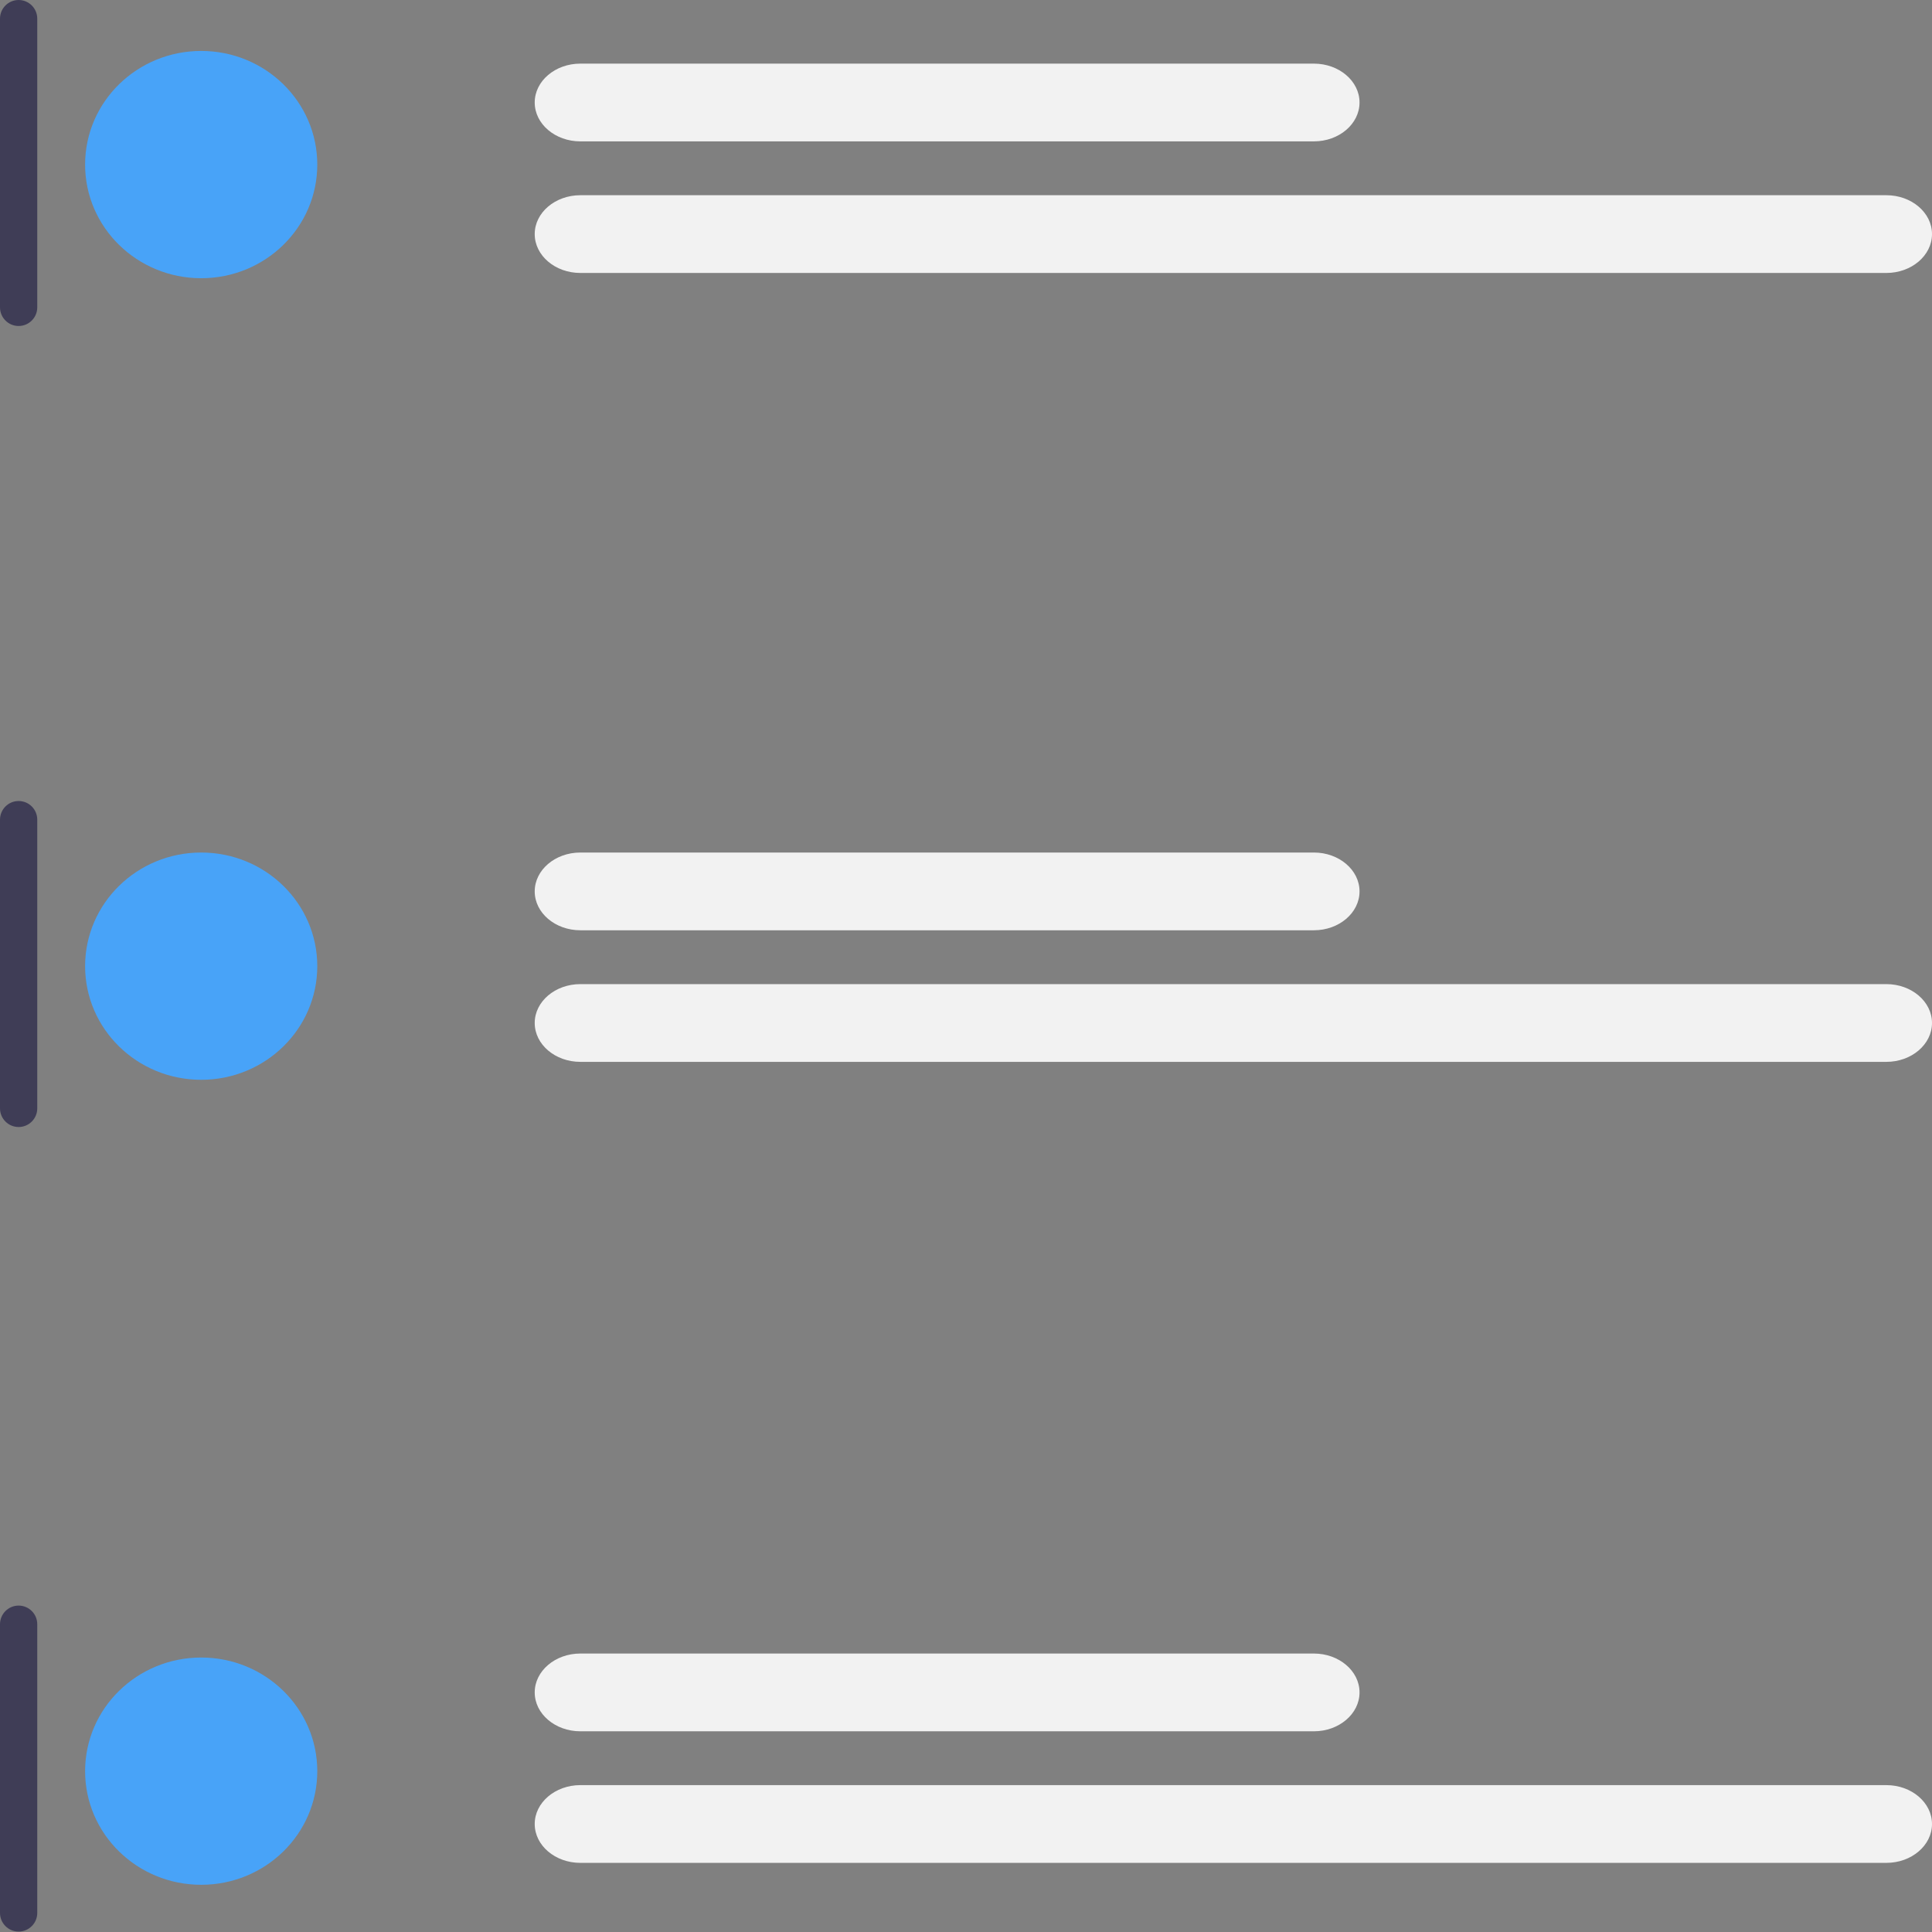<svg width="120" height="120" viewBox="0 0 120 120" fill="none" xmlns="http://www.w3.org/2000/svg">
<rect x="0" y="0" width="120" height="120" fill="#808080" stroke="none"/>
<path d="M1.157 0C0.519 0 0 0.519 0 1.157V19.091C0 19.729 0.519 20.248 1.157 20.248C1.795 20.248 2.314 19.729 2.314 19.091V1.157C2.314 0.519 1.795 0 1.157 0Z" fill="#3F3D56"/>
<path d="M12.497 17.281C16.479 17.281 19.707 14.121 19.707 10.223C19.707 6.325 16.479 3.164 12.497 3.164C8.515 3.164 5.286 6.325 5.286 10.223C5.286 14.121 8.515 17.281 12.497 17.281Z" fill="#48A3F8"/>
<path d="M12.497 67.068C16.479 67.068 19.707 63.908 19.707 60.01C19.707 56.112 16.479 52.952 12.497 52.952C8.515 52.952 5.286 56.112 5.286 60.01C5.286 63.908 8.515 67.068 12.497 67.068Z" fill="#48A3F8"/>
<path d="M12.497 117.068C16.479 117.068 19.707 113.908 19.707 110.01C19.707 106.112 16.479 102.952 12.497 102.952C8.515 102.952 5.286 106.112 5.286 110.01C5.286 113.908 8.515 117.068 12.497 117.068Z" fill="#48A3F8"/>
<path d="M1.157 49.752C0.519 49.752 0 50.271 0 50.91V68.844C0 69.482 0.519 70.001 1.157 70.001C1.795 70.001 2.314 69.482 2.314 68.844V50.91C2.314 50.271 1.795 49.752 1.157 49.752Z" fill="#3F3D56"/>
<path d="M81.608 57.781H36.047C34.483 57.781 33.212 56.698 33.212 55.367C33.212 54.035 34.483 52.952 36.047 52.952H81.608C83.171 52.952 84.443 54.035 84.443 55.367C84.443 56.698 83.171 57.781 81.608 57.781Z" fill="#F2F2F2"/>
<path d="M81.608 8.781H36.047C34.483 8.781 33.212 7.698 33.212 6.366C33.212 5.035 34.483 3.952 36.047 3.952H81.608C83.171 3.952 84.443 5.035 84.443 6.366C84.443 7.698 83.171 8.781 81.608 8.781Z" fill="#F2F2F2"/>
<path d="M117.165 65.954H36.047C34.483 65.954 33.212 64.871 33.212 63.539C33.212 62.208 34.483 61.125 36.047 61.125H117.165C118.728 61.125 120 62.208 120 63.539C120 64.871 118.728 65.954 117.165 65.954Z" fill="#F2F2F2"/>
<path d="M117.165 16.954H36.047C34.483 16.954 33.212 15.871 33.212 14.539C33.212 13.208 34.483 12.125 36.047 12.125H117.165C118.728 12.125 120 13.208 120 14.539C120 15.871 118.728 16.954 117.165 16.954Z" fill="#F2F2F2"/>
<path d="M1.157 99.726C0.519 99.726 0 100.245 0 100.883V118.817C0 119.455 0.519 119.974 1.157 119.974C1.795 119.974 2.314 119.455 2.314 118.817V100.883C2.314 100.245 1.795 99.726 1.157 99.726Z" fill="#3F3D56"/>
<path d="M81.608 107.534H36.047C34.483 107.534 33.212 106.45 33.212 105.119C33.212 103.788 34.483 102.704 36.047 102.704H81.608C83.171 102.704 84.443 103.788 84.443 105.119C84.443 106.45 83.171 107.534 81.608 107.534Z" fill="#F2F2F2"/>
<path d="M117.165 115.706H36.047C34.483 115.706 33.212 114.623 33.212 113.292C33.212 111.96 34.483 110.877 36.047 110.877H117.165C118.728 110.877 120 111.96 120 113.292C120 114.623 118.728 115.706 117.165 115.706Z" fill="#F2F2F2"/>
</svg>
